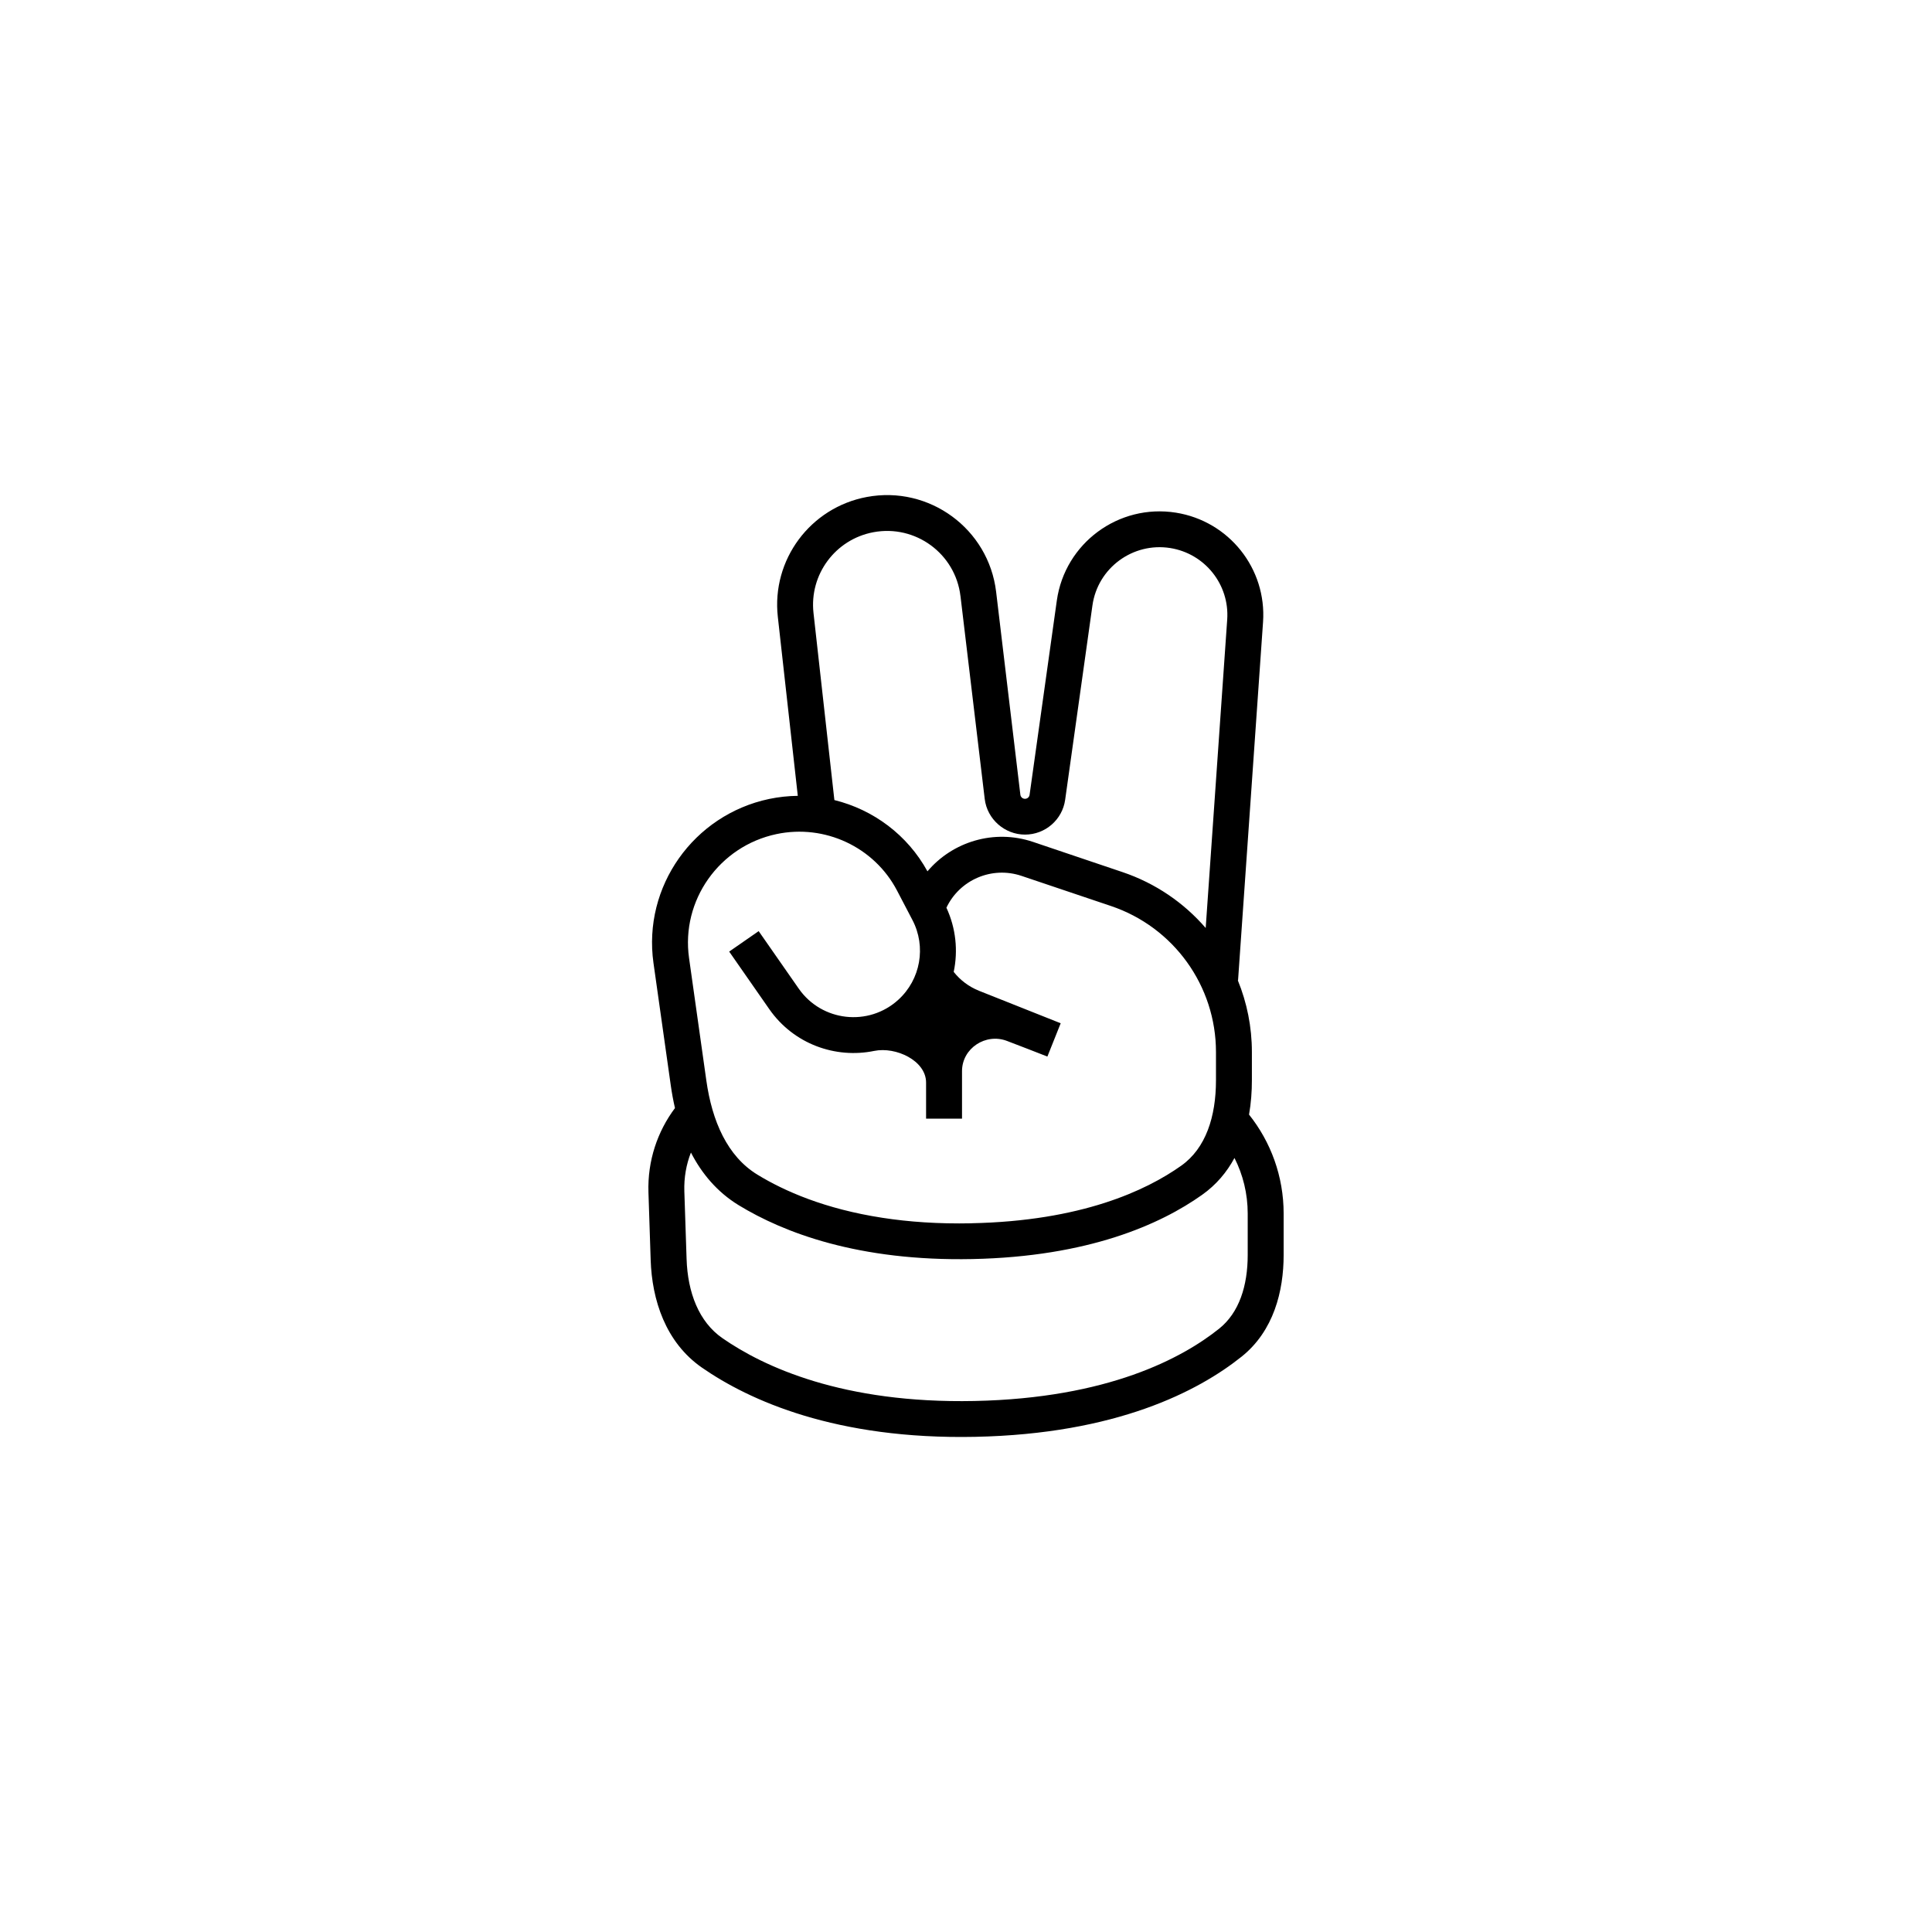 <svg width="80" height="80" viewBox="0 0 80 80" fill="none" xmlns="http://www.w3.org/2000/svg">
<path fill-rule="evenodd" clip-rule="evenodd" d="M51.255 40.593H51.265L52.3 25.758C52.455 23.542 50.889 21.577 48.69 21.228C46.317 20.852 44.096 22.492 43.761 24.866L42.633 32.911C42.62 33.006 42.539 33.077 42.442 33.077C42.345 33.077 42.262 33.004 42.251 32.907L41.247 24.503C40.935 21.896 38.478 20.095 35.892 20.579C33.551 21.016 31.944 23.182 32.208 25.543L33.035 32.954C32.64 32.958 32.242 33.001 31.844 33.084C28.718 33.745 26.612 36.712 27.059 39.876L27.776 44.948C27.82 45.257 27.877 45.571 27.949 45.883C27.223 46.852 26.808 48.068 26.851 49.375L26.943 52.178C26.997 53.816 27.552 55.581 29.068 56.632C31.032 57.992 34.611 59.614 40.381 59.496C46.23 59.377 49.622 57.605 51.409 56.178C52.744 55.113 53.153 53.458 53.153 51.964V50.254C53.153 48.704 52.617 47.278 51.72 46.153C51.804 45.676 51.838 45.197 51.838 44.732V43.56C51.838 42.521 51.633 41.516 51.255 40.592V40.593ZM39.77 24.679C39.56 22.924 37.907 21.712 36.165 22.038C34.59 22.333 33.509 23.789 33.685 25.379L34.55 33.129C36.157 33.525 37.575 34.568 38.404 36.08C39.44 34.855 41.16 34.317 42.777 34.862L46.478 36.111C47.847 36.572 49.025 37.384 49.925 38.426L50.816 25.655C50.917 24.207 49.893 22.922 48.456 22.693C46.905 22.448 45.452 23.519 45.235 25.072L44.106 33.116C43.99 33.944 43.28 34.559 42.443 34.559C41.606 34.559 40.875 33.924 40.775 33.082L39.771 24.679H39.77ZM51.117 47.949C50.802 48.533 50.366 49.059 49.773 49.478C48.051 50.699 45.072 52.036 40.261 52.135C35.557 52.231 32.458 51.046 30.586 49.904C29.689 49.355 29.053 48.586 28.61 47.724C28.416 48.219 28.319 48.761 28.337 49.327L28.43 52.129C28.474 53.519 28.938 54.736 29.916 55.412C31.623 56.595 34.894 58.124 40.35 58.012C45.889 57.898 48.96 56.232 50.48 55.019C51.313 54.354 51.665 53.239 51.665 51.964V50.254C51.665 49.425 51.468 48.641 51.117 47.949V47.949ZM40.23 50.652C44.762 50.559 47.447 49.307 48.912 48.269C49.933 47.545 50.351 46.233 50.351 44.733V43.562C50.351 40.825 48.602 38.392 46.003 37.516L42.301 36.269C41.064 35.852 39.731 36.438 39.189 37.587C39.583 38.436 39.675 39.368 39.491 40.244C39.759 40.584 40.116 40.858 40.546 41.029L43.921 42.371L43.37 43.75C42.818 43.53 42.258 43.32 41.7 43.104C40.817 42.763 39.835 43.408 39.835 44.354V46.32H38.347V44.827C38.347 43.916 37.094 43.332 36.199 43.516C34.599 43.845 32.865 43.236 31.854 41.786L30.194 39.403L31.415 38.556L33.075 40.938C34.027 42.303 35.966 42.521 37.198 41.398C38.121 40.556 38.36 39.199 37.781 38.094L37.143 36.874C36.199 35.071 34.151 34.115 32.152 34.538C29.784 35.038 28.194 37.285 28.532 39.67L29.248 44.742C29.485 46.422 30.115 47.878 31.363 48.64C32.48 49.322 34.161 50.062 36.541 50.427C37.622 50.594 38.848 50.683 40.231 50.654L40.23 50.652Z" fill="black"/>
</svg>
